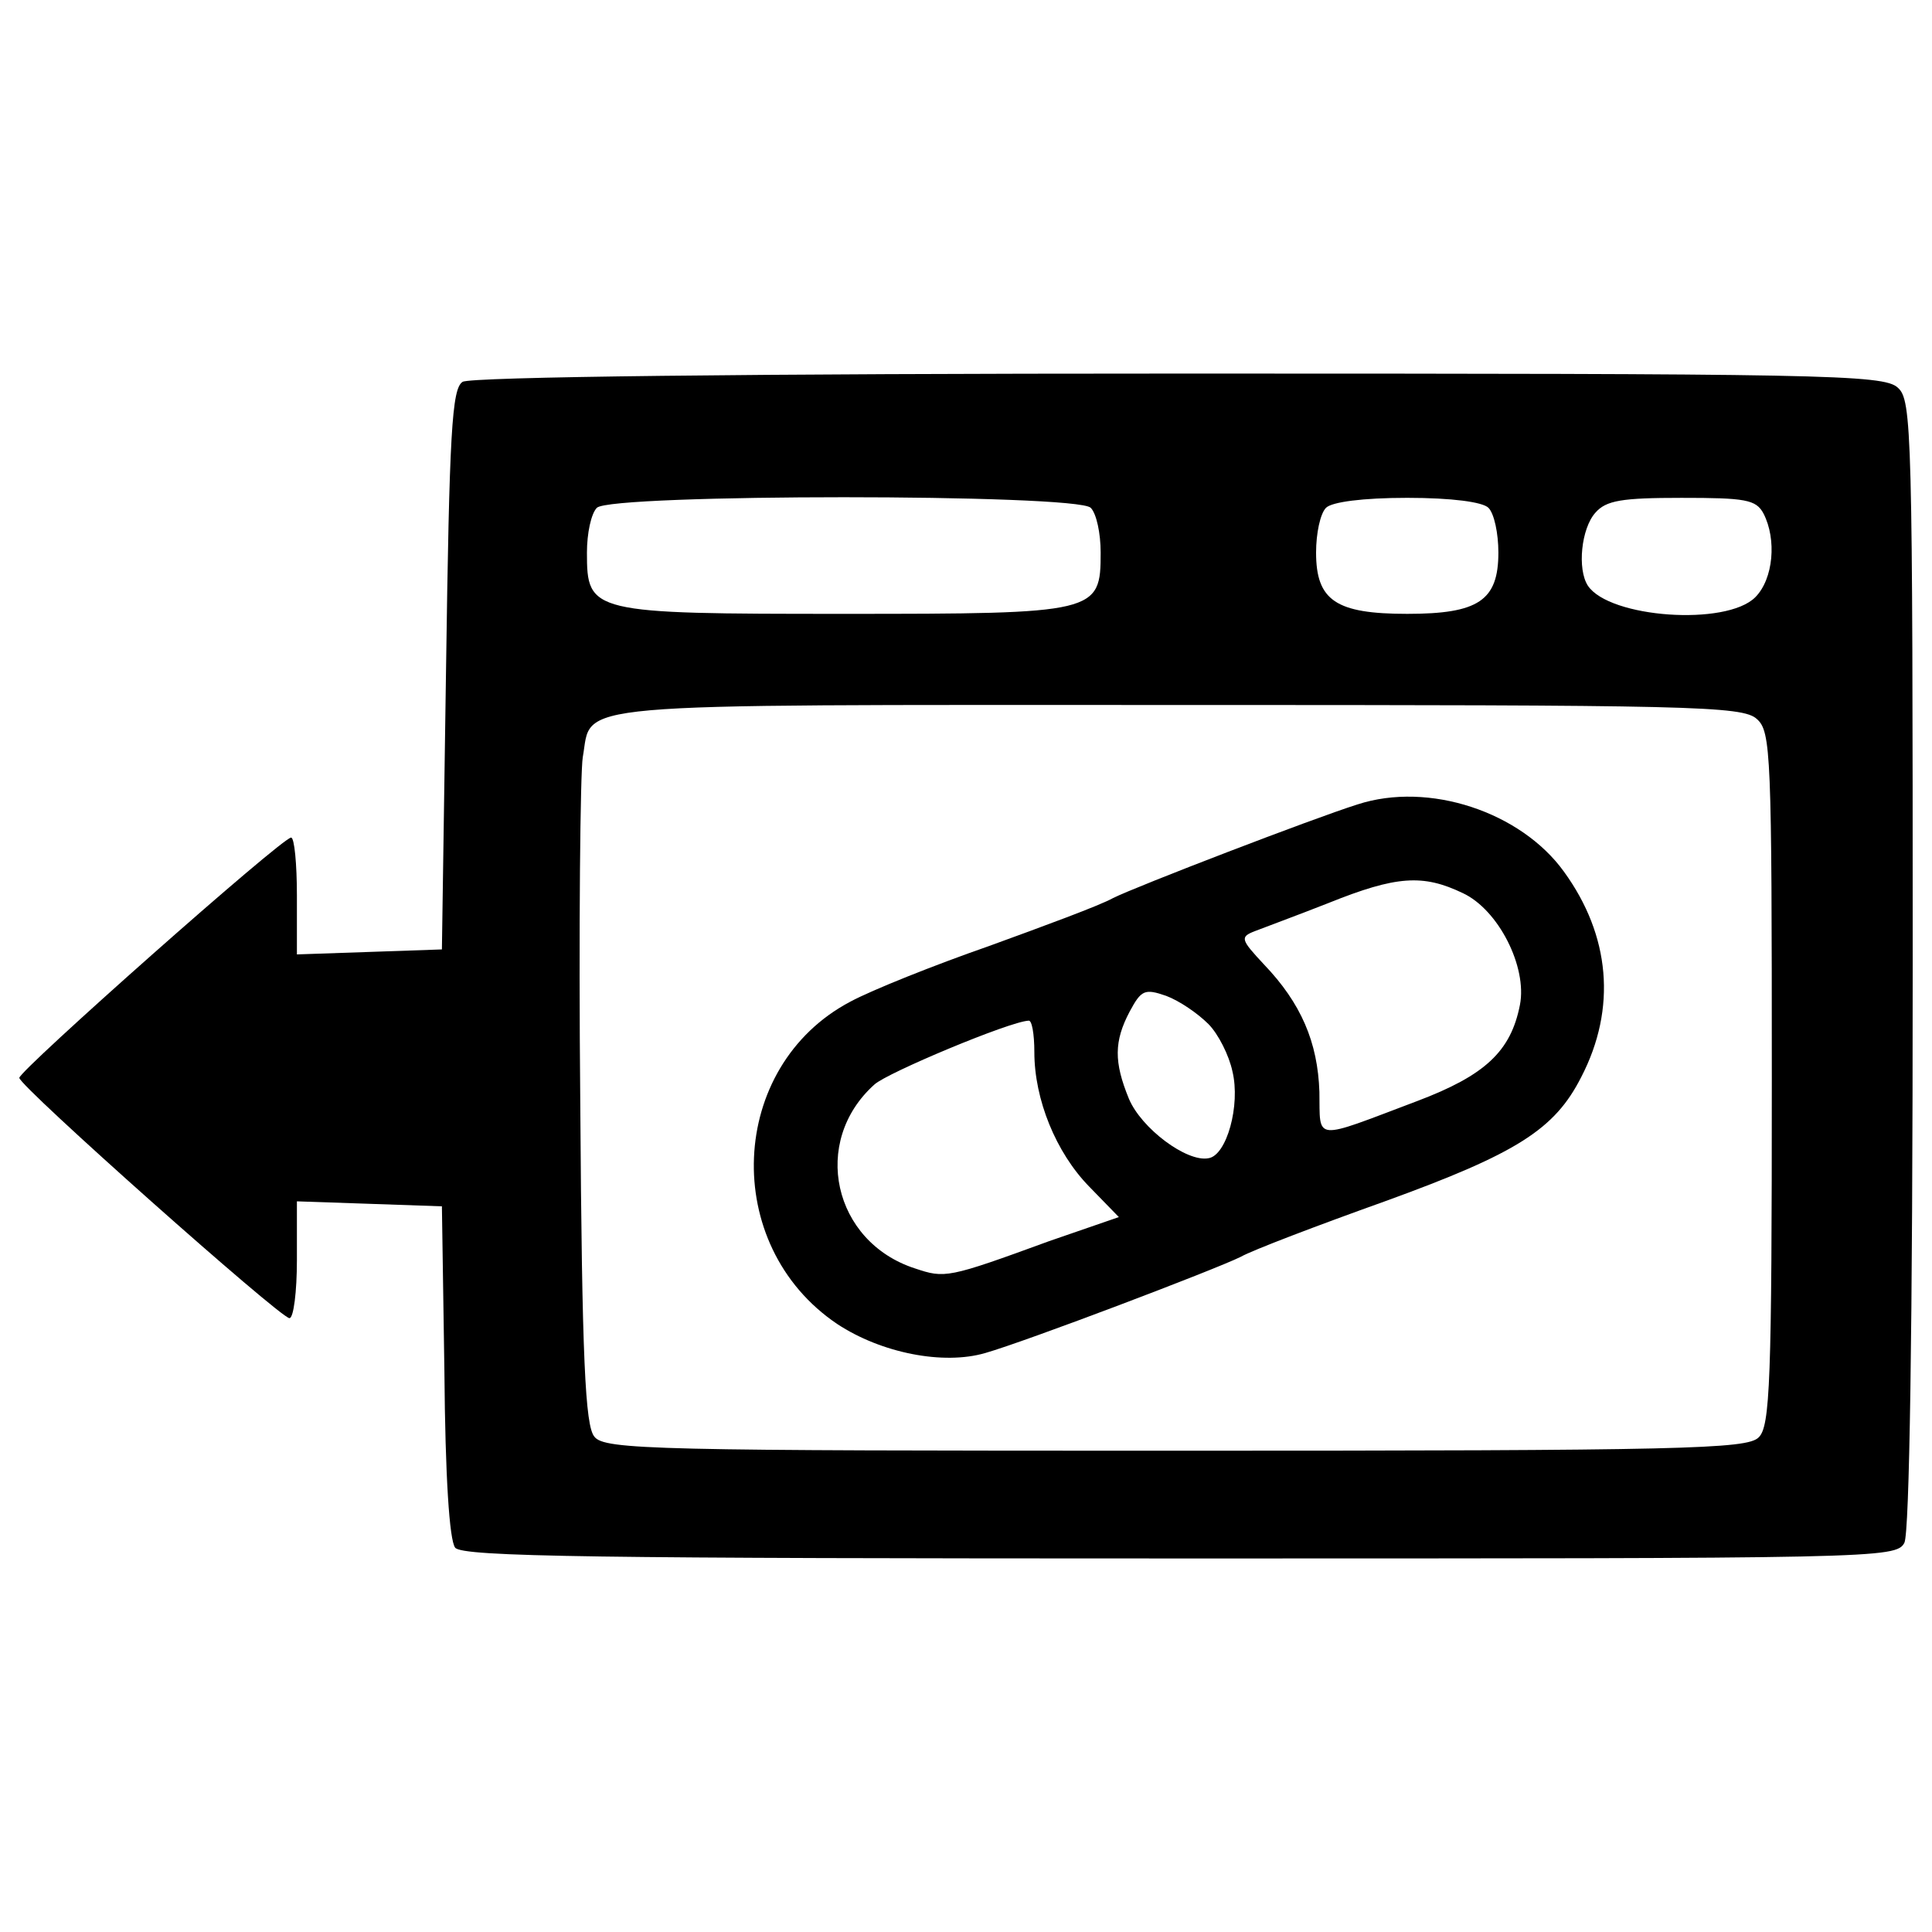 <?xml version="1.0" encoding="utf-8"?>
<!-- Svg Vector Icons : http://www.onlinewebfonts.com/icon -->
<!DOCTYPE svg PUBLIC "-//W3C//DTD SVG 1.1//EN" "http://www.w3.org/Graphics/SVG/1.1/DTD/svg11.dtd">
<svg version="1.1" xmlns="http://www.w3.org/2000/svg" xmlns:xlink="http://www.w3.org/1999/xlink" x="0px" y="0px" viewBox="0 0 1000 1000" enable-background="new 0 0 1000 1000" xml:space="preserve">
<g><g transform="translate(0,146) scale(0.1,-0.1)"><path d="M2394.5-516.4c-55.7-34.3-68.6-261.6-85.8-1488.2l-21.4-1449.6l-373.1-12.9l-377.4-12.9v304.5c0,163-12.9,300.2-30,300.2C1459.6-2875.2,100-4080.4,100-4119c0-42.9,1351-1243.8,1398.2-1243.8c21.4,0,38.6,137.2,38.6,300.2v304.5l377.4-12.9l373.1-12.9l12.9-853.5c4.3-544.6,25.7-874.9,55.8-913.5c38.6-47.1,729.1-55.7,3752.7-55.7c3615.5,0,3705.6,0,3748.5,81.5c25.7,55.8,42.9,1072.2,42.9,2997.9c0,2766.3-4.3,2916.4-77.2,2980.7c-72.9,68.6-390.3,72.9-3722.7,72.9C3882.8-473.5,2433.1-490.6,2394.5-516.4z M5645.5-1168.3c30-30,51.5-132.9,51.5-231.6c0-313.1-17.2-317.4-1329.5-317.4c-1312.4,0-1329.5,4.3-1329.5,317.4c0,98.7,21.4,201.6,51.5,231.6C3162.2-1095.4,5572.5-1095.4,5645.5-1168.3z M7704.1-1168.3c30-30,51.5-132.9,51.5-231.6c0-248.7-102.9-317.4-471.8-317.4s-471.8,68.6-471.8,317.4c0,98.7,21.4,201.6,51.5,231.6c30,30,188.7,51.5,420.3,51.5C7515.4-1116.8,7674.1-1138.3,7704.1-1168.3z M9128-1198.3c68.6-133,51.5-338.8-42.9-433.2c-150.1-150.1-754.8-107.2-866.3,60c-55.8,85.8-34.3,295.9,38.6,377.4c55.7,64.3,137.2,77.2,446,77.2C9033.6-1116.8,9089.4-1125.4,9128-1198.3z M9093.7-2261.9c72.9-64.3,77.2-180.1,77.2-1861.3c0-1569.7-8.6-1801.3-68.6-1857.1c-60.1-60-390.3-68.6-3015.1-68.6c-2693.4,0-2959.3,4.3-3010.8,72.9c-47.2,55.7-64.3,398.9-72.9,1724.1c-8.6,909.2,0,1715.5,12.9,1792.7c51.5,287.3-145.8,270.2,3075.1,270.2C8750.6-2189,9020.8-2193.3,9093.7-2261.9z"/><path d="M7026.5-2703.7c-231.6-72.9-1145.1-424.6-1265.2-484.6c-68.6-38.6-360.3-145.8-643.3-248.8c-283.1-98.6-604.7-227.3-716.3-287.3c-634.7-334.5-673.3-1260.9-68.6-1668.4c227.3-150.1,549-214.4,767.7-150.1c210.2,60.1,1192.3,433.2,1321,497.5c60,34.3,398.9,163,746.2,287.3c686.2,248.8,879.2,373.1,1016.5,643.3c184.4,356,150.1,733.4-90,1063.7C7871.4-2742.3,7395.3-2583.6,7026.5-2703.7z M7571.2-3162.6c184.4-85.8,334.5-381.7,295.9-579c-47.2-240.2-180.1-364.6-531.8-497.5c-544.7-205.8-501.8-210.2-506.1,47.2c-8.6,257.3-94.4,458.9-287.4,660.5c-120.1,128.7-124.4,141.5-47.2,171.6c42.9,17.1,218.8,81.5,381.7,145.8C7228.1-3072.5,7365.3-3063.9,7571.2-3162.6z M6254.5-3840.2c51.5-51.5,107.2-163,124.4-244.5c42.9-175.8-30-437.5-124.4-450.3c-111.5-21.4-347.4,154.4-411.7,308.8c-77.2,188.7-77.2,295.9,4.3,450.3c60.1,111.5,77.2,120.1,188.7,81.5C6104.4-3720.1,6198.7-3784.5,6254.5-3840.2z M5353.8-3986.1c0-244.4,111.5-518.9,283-694.8l154.4-158.7L5431-4963.9c-527.5-193-540.4-193-694.8-141.5c-424.6,137.3-540.4,656.2-210.1,952.1c64.3,60,699.1,325.9,797.7,330.3C5341-3818.8,5353.8-3891.7,5353.8-3986.1z"/></g></g>
</svg>